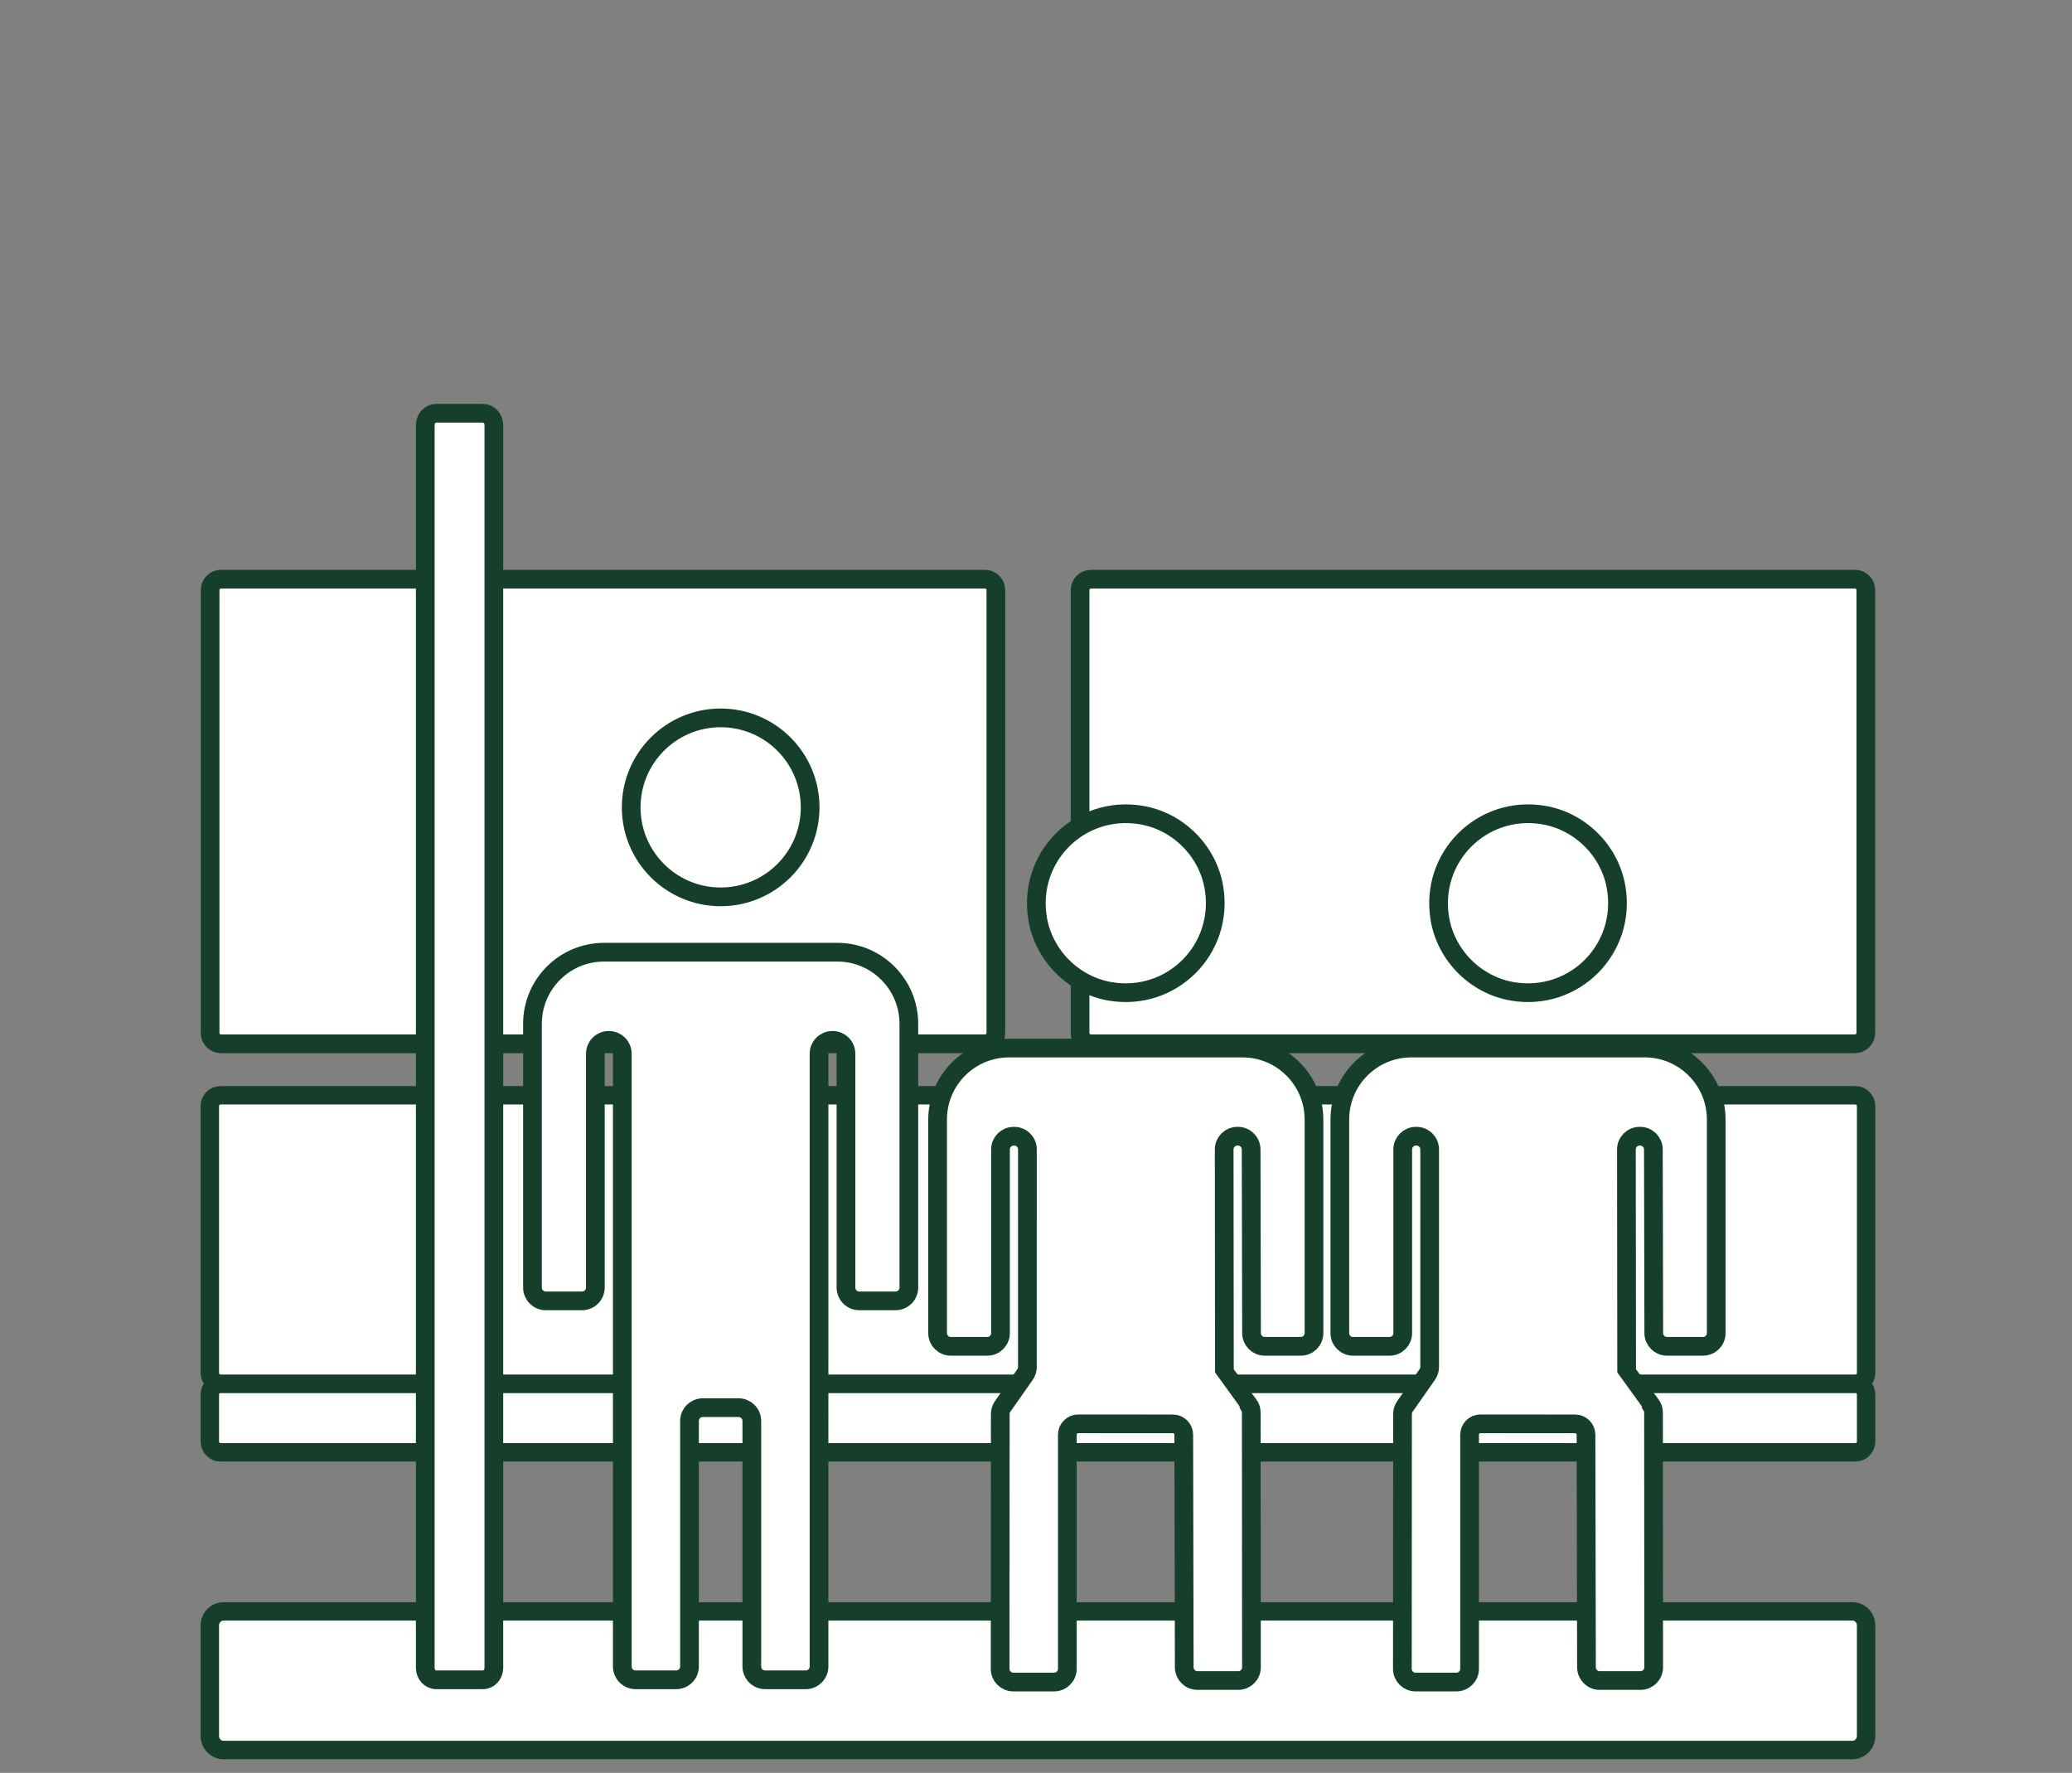 <?xml version="1.0" encoding="utf-8"?>
<!-- Generator: Adobe Illustrator 17.1.0, SVG Export Plug-In . SVG Version: 6.00 Build 0)  -->
<!DOCTYPE svg PUBLIC "-//W3C//DTD SVG 1.1//EN" "http://www.w3.org/Graphics/SVG/1.1/DTD/svg11.dtd">
<svg version="1.1" id="Layer_1" xmlns="http://www.w3.org/2000/svg" xmlns:xlink="http://www.w3.org/1999/xlink" x="0px" y="0px"
	 viewBox="0 0 221.5 189.5" enable-background="new 0 0 221.5 189.5" xml:space="preserve">
<rect x="0" y="0" width="221.5" height="189.5" fill="#808080" stroke="none"/>
<g>
	<defs>
		<rect id="SVGID_4_" x="21.446" y="43.17" width="179.03" height="144.874"/>
	</defs>
	<clipPath id="SVGID_38_">
		<use xlink:href="#SVGID_4_"  overflow="visible"/>
	</clipPath>
	<path clip-path="url(#SVGID_38_)" fill="#FFFFFF" d="M198.36,155.24H23.562c-0.625,0-1.132-0.523-1.132-1.167v-4.999
		c0-0.645,0.507-1.167,1.132-1.167H198.36c0.625,0,1.131,0.522,1.131,1.167v4.999C199.491,154.717,198.985,155.24,198.36,155.24"/>
	<path clip-path="url(#SVGID_38_)" fill="none" stroke="#153F2A" stroke-width="1.969" stroke-miterlimit="10" d="M198.36,155.24
		H23.562c-0.625,0-1.132-0.523-1.132-1.167v-4.999c0-0.645,0.507-1.167,1.132-1.167H198.36c0.625,0,1.131,0.522,1.131,1.167v4.999
		C199.491,154.717,198.985,155.24,198.36,155.24z"/>
	<path clip-path="url(#SVGID_38_)" fill="#FFFFFF" d="M198.36,147.907H23.562c-0.625,0-1.132-0.523-1.132-1.167v-28.499
		c0-0.645,0.507-1.167,1.132-1.167H198.36c0.625,0,1.131,0.522,1.131,1.167v28.499C199.491,147.384,198.985,147.907,198.36,147.907"
		/>
	<path clip-path="url(#SVGID_38_)" fill="none" stroke="#153F2A" stroke-width="1.969" stroke-miterlimit="10" d="M198.36,147.907
		H23.562c-0.625,0-1.132-0.523-1.132-1.167v-28.499c0-0.645,0.507-1.167,1.132-1.167H198.36c0.625,0,1.131,0.522,1.131,1.167v28.499
		C199.491,147.384,198.985,147.907,198.36,147.907z"/>
	<path clip-path="url(#SVGID_38_)" fill="#FFFFFF" d="M105.293,61.907H23.628c-0.645,0-1.168,0.522-1.168,1.167v47.332
		c0,0.645,0.523,1.168,1.168,1.168h81.665c0.645,0,1.167-0.523,1.167-1.168V63.074C106.46,62.429,105.938,61.907,105.293,61.907"/>
	<path clip-path="url(#SVGID_38_)" fill="none" stroke="#153F2A" stroke-width="2" stroke-miterlimit="10" d="M105.293,61.907
		H23.628c-0.645,0-1.168,0.522-1.168,1.167v47.332c0,0.645,0.523,1.168,1.168,1.168h81.665c0.645,0,1.167-0.523,1.167-1.168V63.074
		C106.46,62.429,105.938,61.907,105.293,61.907z"/>
	<path clip-path="url(#SVGID_38_)" fill="#FFFFFF" d="M198.293,61.907h-81.665c-0.645,0-1.168,0.522-1.168,1.167v47.332
		c0,0.645,0.523,1.168,1.168,1.168h81.665c0.645,0,1.167-0.523,1.167-1.168V63.074C199.46,62.429,198.938,61.907,198.293,61.907"/>
	<path clip-path="url(#SVGID_38_)" fill="none" stroke="#153F2A" stroke-width="2" stroke-miterlimit="10" d="M198.293,61.907
		h-81.665c-0.645,0-1.168,0.522-1.168,1.167v47.332c0,0.645,0.523,1.168,1.168,1.168h81.665c0.645,0,1.167-0.523,1.167-1.168V63.074
		C199.46,62.429,198.938,61.907,198.293,61.907z"/>
	<path clip-path="url(#SVGID_38_)" fill="#FFFFFF" d="M198.027,187.059H23.894c-0.808,0-1.464-0.676-1.464-1.511v-11.797
		c0-0.834,0.656-1.511,1.464-1.511h174.133c0.809,0,1.464,0.677,1.464,1.511v11.797
		C199.491,186.383,198.836,187.059,198.027,187.059"/>
	<path clip-path="url(#SVGID_38_)" fill="none" stroke="#153F2A" stroke-width="1.969" stroke-miterlimit="10" d="M198.027,187.059
		H23.894c-0.808,0-1.464-0.676-1.464-1.511v-11.797c0-0.834,0.656-1.511,1.464-1.511h174.133c0.809,0,1.464,0.677,1.464,1.511
		v11.797C199.491,186.383,198.836,187.059,198.027,187.059z"/>
	<path clip-path="url(#SVGID_38_)" fill="#FFFFFF" d="M51.627,44.17h-4.999c-0.644,0-1.167,0.573-1.167,1.281v14.333V163.94v14.333
		c0,0.707,0.523,1.281,1.167,1.281h4.999c0.645,0,1.167-0.574,1.167-1.281V163.94V59.784V45.451
		C52.794,44.743,52.272,44.17,51.627,44.17"/>
	<path clip-path="url(#SVGID_38_)" fill="none" stroke="#153F2A" stroke-width="2" stroke-miterlimit="10" d="M51.627,44.17h-4.999
		c-0.644,0-1.167,0.573-1.167,1.281v14.333V163.94v14.333c0,0.707,0.523,1.281,1.167,1.281h4.999c0.645,0,1.167-0.574,1.167-1.281
		V163.94V59.784V45.451C52.794,44.743,52.272,44.17,51.627,44.17z"/>
	<path clip-path="url(#SVGID_38_)" fill="#FFFFFF" d="M86.604,86.3c0,5.282-4.282,9.564-9.564,9.564
		c-5.283,0-9.565-4.282-9.565-9.564c0-5.282,4.282-9.564,9.565-9.564C82.322,76.736,86.604,81.018,86.604,86.3"/>
	
		<circle clip-path="url(#SVGID_38_)" fill="none" stroke="#153F2A" stroke-width="2" stroke-miterlimit="10" cx="77.04" cy="86.3" r="9.565"/>
	<path clip-path="url(#SVGID_38_)" fill="#FFFFFF" d="M56.922,109.435v28.19c0,0.788,0.638,1.425,1.425,1.425h3.874
		c0.787,0,1.424-0.637,1.424-1.425V112.63c0-0.787,0.638-1.425,1.425-1.425h0.029c0.787,0,1.425,0.638,1.425,1.425v65.499
		c0,0.787,0.638,1.425,1.425,1.425h4.335c0.787,0,1.425-0.638,1.425-1.425v-26.243c0-0.786,0.638-1.424,1.425-1.424h3.813
		c0.787,0,1.425,0.638,1.425,1.424v26.243c0,0.787,0.638,1.425,1.425,1.425h4.334c0.787,0,1.425-0.638,1.425-1.425V112.63
		c0-0.787,0.638-1.425,1.425-1.425h0.029c0.787,0,1.425,0.638,1.425,1.425v24.995c0,0.788,0.638,1.425,1.425,1.425h3.873
		c0.787,0,1.425-0.637,1.425-1.425v-28.19c0-4.228-3.427-7.655-7.654-7.655H64.577C60.349,101.78,56.922,105.207,56.922,109.435"/>
	<path clip-path="url(#SVGID_38_)" fill="none" stroke="#153F2A" stroke-width="2" stroke-miterlimit="10" d="M56.922,109.435v28.19
		c0,0.788,0.638,1.425,1.425,1.425h3.874c0.787,0,1.424-0.637,1.424-1.425V112.63c0-0.787,0.638-1.425,1.425-1.425h0.029
		c0.787,0,1.425,0.638,1.425,1.425v65.499c0,0.787,0.638,1.425,1.425,1.425h4.335c0.787,0,1.425-0.638,1.425-1.425v-26.243
		c0-0.786,0.638-1.424,1.425-1.424h3.813c0.787,0,1.425,0.638,1.425,1.424v26.243c0,0.787,0.638,1.425,1.425,1.425h4.334
		c0.787,0,1.425-0.638,1.425-1.425V112.63c0-0.787,0.638-1.425,1.425-1.425h0.029c0.787,0,1.425,0.638,1.425,1.425v24.995
		c0,0.788,0.638,1.425,1.425,1.425h3.873c0.787,0,1.425-0.637,1.425-1.425v-28.19c0-4.228-3.427-7.655-7.654-7.655H64.577
		C60.349,101.78,56.922,105.207,56.922,109.435z"/>
	<path clip-path="url(#SVGID_38_)" fill="#FFFFFF" d="M118.729,105.976c6.546,1.074,12.125-4.505,11.051-11.051
		c-0.65-3.964-3.847-7.161-7.811-7.811c-6.546-1.074-12.125,4.505-11.051,11.051C111.568,102.129,114.765,105.326,118.729,105.976"
		/>
	<path clip-path="url(#SVGID_38_)" fill="none" stroke="#153F2A" stroke-width="2" stroke-miterlimit="10" d="M118.729,105.976
		c6.546,1.074,12.125-4.505,11.051-11.051c-0.65-3.964-3.847-7.161-7.811-7.811c-6.546-1.074-12.125,4.505-11.051,11.051
		C111.568,102.129,114.765,105.326,118.729,105.976z"/>
	<path clip-path="url(#SVGID_38_)" fill="#FFFFFF" d="M140.467,142.496v-22.83c0-4.22-3.421-7.641-7.641-7.641h-24.954
		c-4.22,0-7.641,3.421-7.641,7.641v22.83c0,0.78,0.632,1.411,1.411,1.411h3.901c0.779,0,1.411-0.631,1.411-1.411v-19.635
		c0-0.78,0.632-1.412,1.412-1.412h0.056c0.779,0,1.411,0.627,1.411,1.406c0.002,4.806,0.006,20.44-0.001,23.268
		c-0.001,0.289-0.09,0.565-0.256,0.802l-2.388,3.404c-0.166,0.236-0.255,0.509-0.256,0.798c-0.008,3.112-0.014,21.931-0.016,27.26
		c0,0.78,0.632,1.405,1.412,1.405h4.361c0.78,0,1.412-0.632,1.412-1.411v-25.027c0-0.643,0.521-1.164,1.164-1.163l10.119,0.007
		c0.641,0.001,1.161,0.52,1.162,1.161l0.051,24.858c0,0.78,0.632,1.412,1.412,1.412h4.361c0.78,0,1.412-0.626,1.411-1.405
		c-0.001-5.318-0.008-24.069-0.018-27.239c-0.001-0.301-0.097-0.583-0.277-0.823c-0.719-0.956-2.596-3.453-2.596-3.465
		l-0.024-23.835c0-0.78,0.632-1.413,1.412-1.413h0.057c0.779,0,1.41,0.63,1.412,1.408l0.043,19.642
		c0.002,0.778,0.634,1.408,1.412,1.408h3.854C139.835,143.907,140.467,143.276,140.467,142.496"/>
	<path clip-path="url(#SVGID_38_)" fill="none" stroke="#153F2A" stroke-width="2" stroke-miterlimit="10" d="M140.467,142.496
		v-22.83c0-4.22-3.421-7.641-7.641-7.641h-24.954c-4.22,0-7.641,3.421-7.641,7.641v22.83c0,0.78,0.632,1.411,1.411,1.411h3.901
		c0.779,0,1.411-0.631,1.411-1.411v-19.635c0-0.78,0.632-1.412,1.412-1.412h0.056c0.779,0,1.411,0.627,1.411,1.406
		c0.002,4.806,0.006,20.44-0.001,23.268c-0.001,0.289-0.09,0.565-0.256,0.802l-2.388,3.404c-0.166,0.236-0.255,0.509-0.256,0.798
		c-0.008,3.112-0.014,21.931-0.016,27.26c0,0.78,0.632,1.405,1.412,1.405h4.361c0.78,0,1.412-0.632,1.412-1.411v-25.027
		c0-0.643,0.521-1.164,1.164-1.163l10.119,0.007c0.641,0.001,1.161,0.52,1.162,1.161l0.051,24.858c0,0.78,0.632,1.412,1.412,1.412
		h4.361c0.78,0,1.412-0.626,1.411-1.405c-0.001-5.318-0.008-24.069-0.018-27.239c-0.001-0.301-0.097-0.583-0.277-0.823
		c-0.719-0.956-2.596-3.453-2.596-3.465l-0.024-23.835c0-0.78,0.632-1.413,1.412-1.413h0.057c0.779,0,1.41,0.63,1.412,1.408
		l0.043,19.642c0.002,0.778,0.634,1.408,1.412,1.408h3.854C139.835,143.907,140.467,143.276,140.467,142.496z"/>
	<path clip-path="url(#SVGID_38_)" fill="#FFFFFF" d="M161.729,105.976c6.546,1.074,12.125-4.505,11.051-11.051
		c-0.65-3.964-3.847-7.161-7.811-7.811c-6.546-1.074-12.125,4.505-11.051,11.051C154.568,102.129,157.765,105.326,161.729,105.976"
		/>
	<path clip-path="url(#SVGID_38_)" fill="none" stroke="#153F2A" stroke-width="2" stroke-miterlimit="10" d="M161.729,105.976
		c6.546,1.074,12.125-4.505,11.051-11.051c-0.65-3.964-3.847-7.161-7.811-7.811c-6.546-1.074-12.125,4.505-11.051,11.051
		C154.568,102.129,157.765,105.326,161.729,105.976z"/>
	<path clip-path="url(#SVGID_38_)" fill="#FFFFFF" d="M183.467,142.496v-22.83c0-4.22-3.421-7.641-7.641-7.641h-24.954
		c-4.22,0-7.641,3.421-7.641,7.641v22.83c0,0.78,0.632,1.411,1.411,1.411h3.901c0.779,0,1.411-0.631,1.411-1.411v-19.635
		c0-0.78,0.632-1.412,1.412-1.412h0.056c0.779,0,1.411,0.627,1.411,1.406c0.002,4.806,0.006,20.44-0.001,23.268
		c-0.001,0.289-0.09,0.565-0.256,0.802l-2.388,3.404c-0.166,0.236-0.255,0.509-0.256,0.798c-0.008,3.112-0.014,21.931-0.016,27.26
		c0,0.78,0.632,1.405,1.412,1.405h4.361c0.78,0,1.412-0.632,1.412-1.411v-25.027c0-0.643,0.521-1.164,1.164-1.163l10.119,0.007
		c0.641,0.001,1.161,0.52,1.162,1.161l0.051,24.858c0,0.78,0.632,1.412,1.412,1.412h4.361c0.78,0,1.412-0.626,1.411-1.405
		c-0.001-5.318-0.008-24.069-0.018-27.239c-0.001-0.301-0.097-0.583-0.277-0.823c-0.719-0.956-2.596-3.453-2.596-3.465
		l-0.024-23.835c0-0.78,0.632-1.413,1.412-1.413h0.057c0.779,0,1.41,0.63,1.412,1.408l0.043,19.642
		c0.002,0.778,0.634,1.408,1.412,1.408h3.854C182.835,143.907,183.467,143.276,183.467,142.496"/>
	<path clip-path="url(#SVGID_38_)" fill="none" stroke="#153F2A" stroke-width="2" stroke-miterlimit="10" d="M183.467,142.496
		v-22.83c0-4.22-3.421-7.641-7.641-7.641h-24.954c-4.22,0-7.641,3.421-7.641,7.641v22.83c0,0.78,0.632,1.411,1.411,1.411h3.901
		c0.779,0,1.411-0.631,1.411-1.411v-19.635c0-0.78,0.632-1.412,1.412-1.412h0.056c0.779,0,1.411,0.627,1.411,1.406
		c0.002,4.806,0.006,20.44-0.001,23.268c-0.001,0.289-0.09,0.565-0.256,0.802l-2.388,3.404c-0.166,0.236-0.255,0.509-0.256,0.798
		c-0.008,3.112-0.014,21.931-0.016,27.26c0,0.78,0.632,1.405,1.412,1.405h4.361c0.78,0,1.412-0.632,1.412-1.411v-25.027
		c0-0.643,0.521-1.164,1.164-1.163l10.119,0.007c0.641,0.001,1.161,0.52,1.162,1.161l0.051,24.858c0,0.78,0.632,1.412,1.412,1.412
		h4.361c0.78,0,1.412-0.626,1.411-1.405c-0.001-5.318-0.008-24.069-0.018-27.239c-0.001-0.301-0.097-0.583-0.277-0.823
		c-0.719-0.956-2.596-3.453-2.596-3.465l-0.024-23.835c0-0.78,0.632-1.413,1.412-1.413h0.057c0.779,0,1.41,0.63,1.412,1.408
		l0.043,19.642c0.002,0.778,0.634,1.408,1.412,1.408h3.854C182.835,143.907,183.467,143.276,183.467,142.496z"/>
</g>
</svg>
